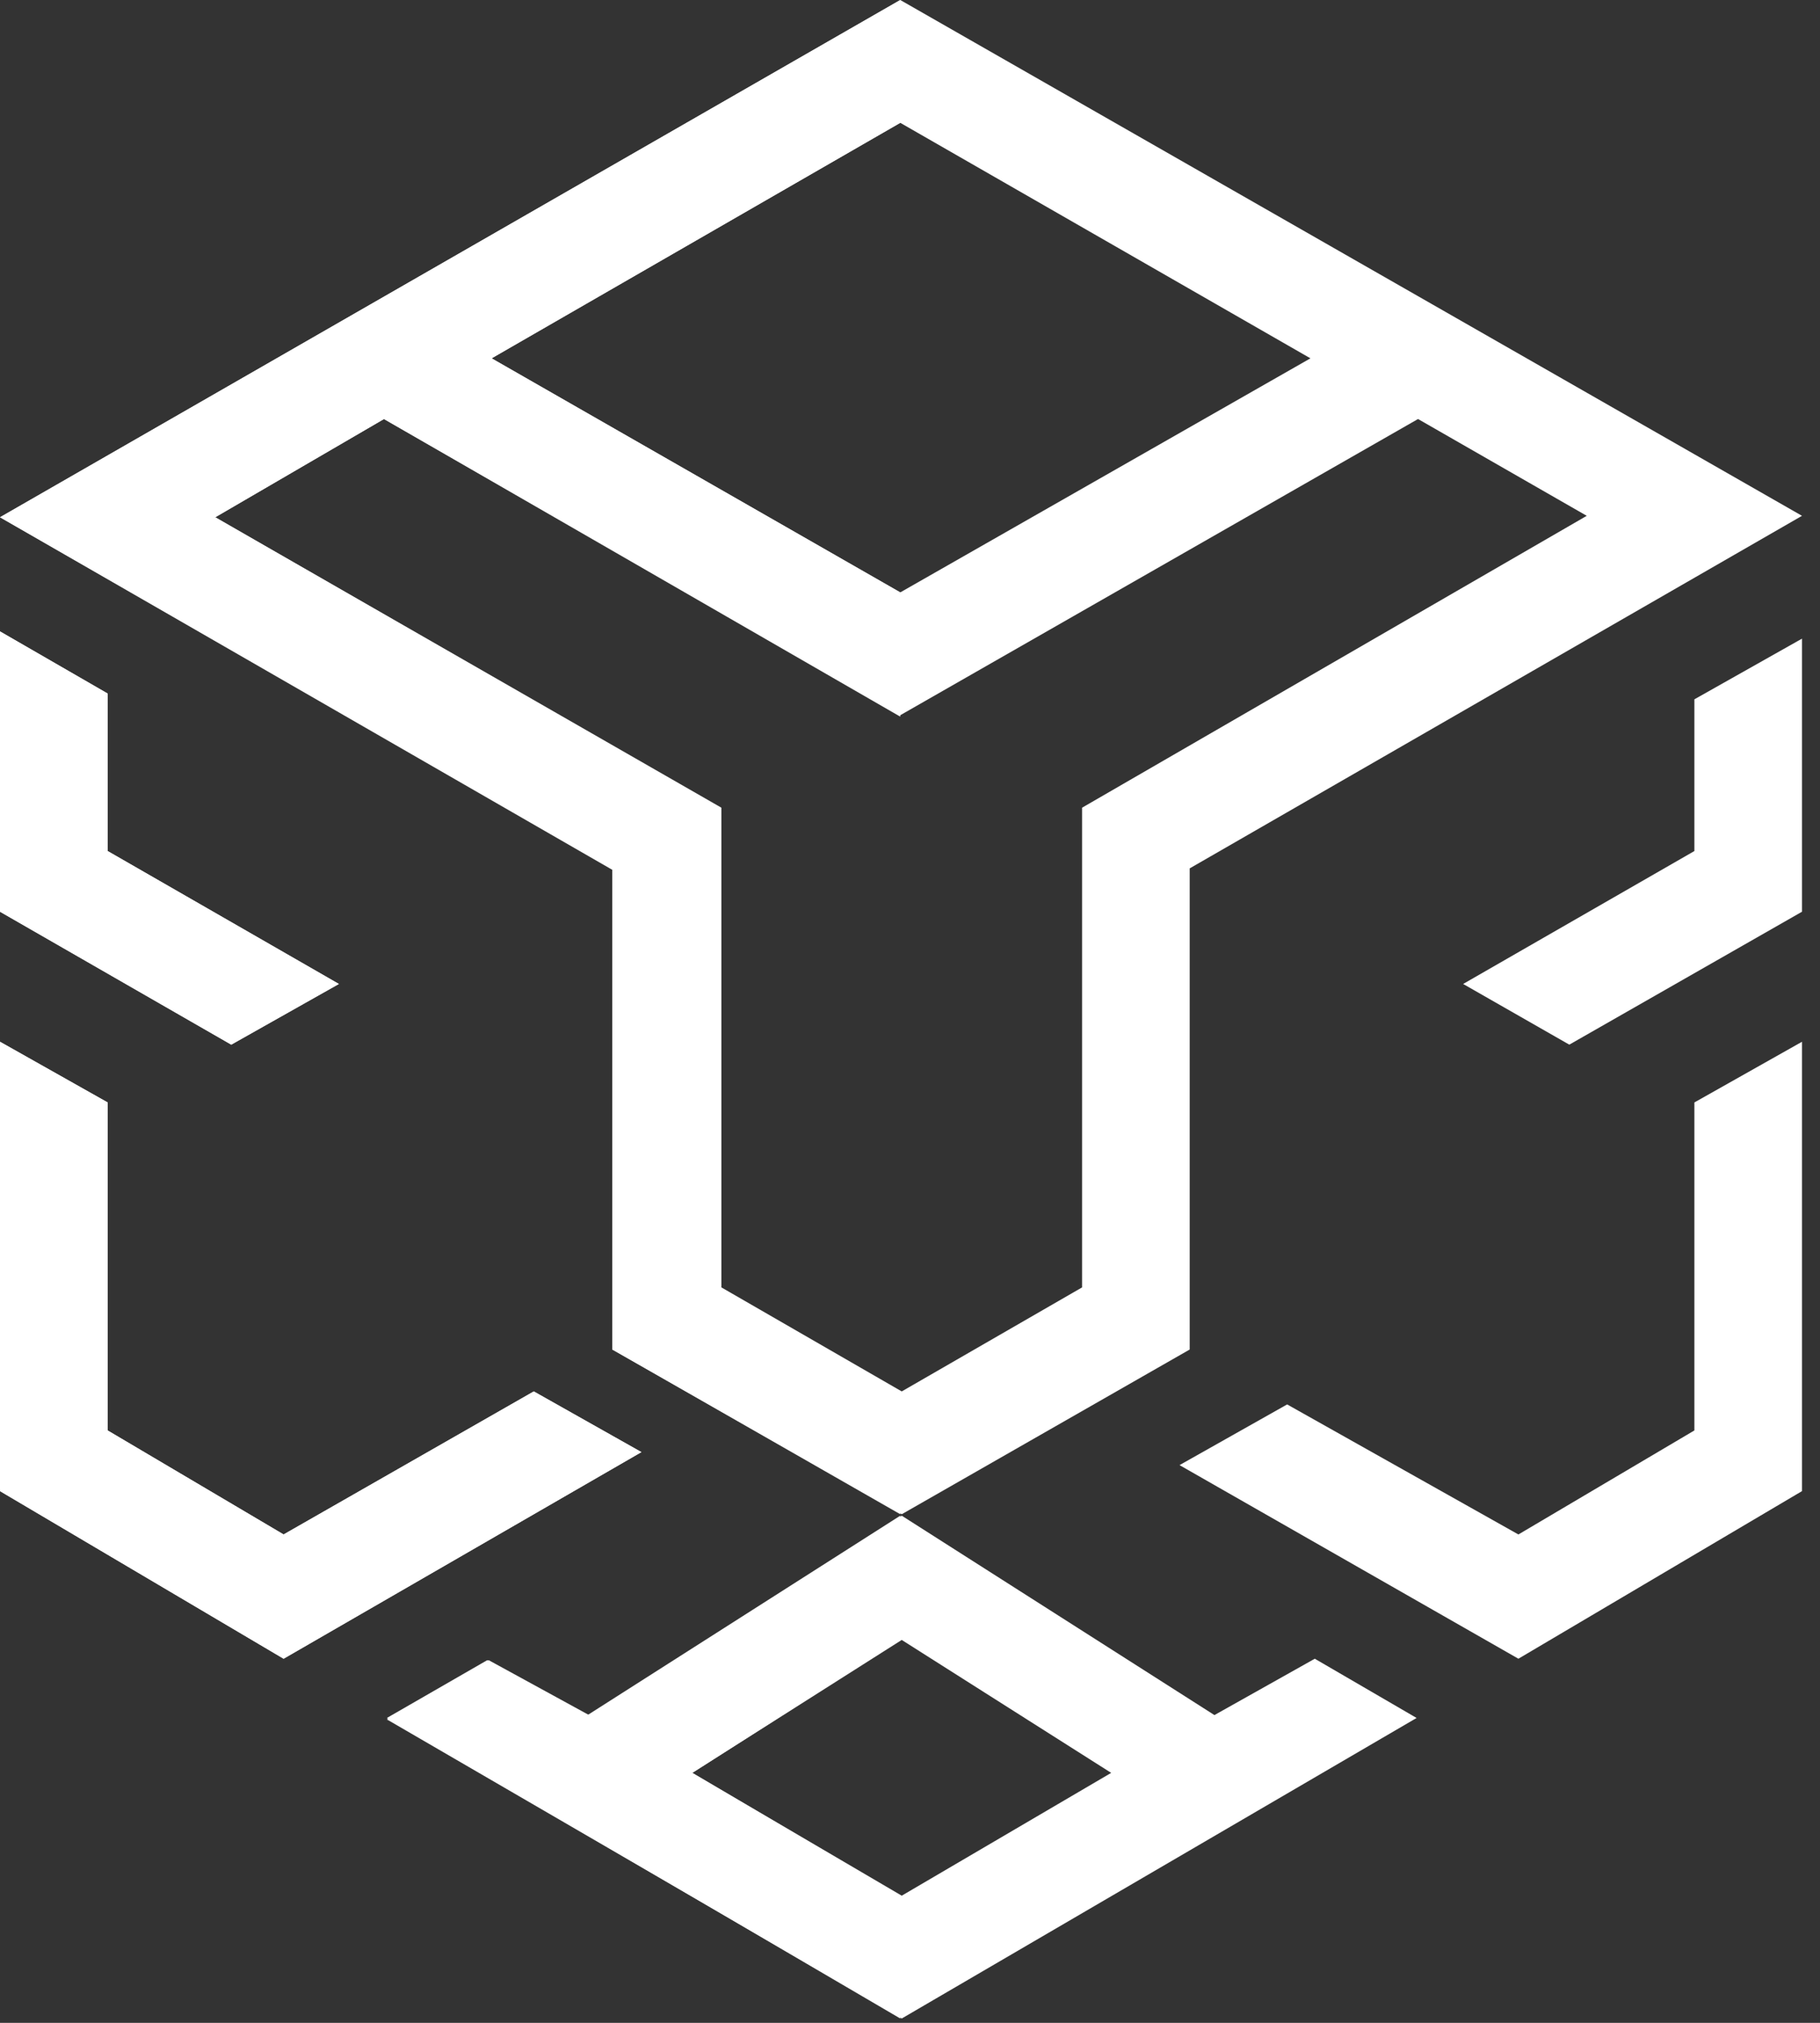 <svg viewBox="0 0 63 70" focusable="false" class="chakra-icon css-2s84n9" href="/" xmlns="http://www.w3.org/2000/svg"><rect x="0" y="0" width="63" height="70" fill="#333333" stroke="none"/><path d="M42.038 59.35L31.214 52.45L20.39 59.35L16.916 57.45L13.392 59.5L31.214 69.85L49.036 59.45L45.512 57.4L42.038 59.35ZM31.214 65.6L23.964 61.35L31.214 56.75L38.464 61.35L31.214 65.6Z" fill="white"></path><path d="M58.652 38.15V49.5L52.56 53.1L44.555 48.6L40.83 50.7L52.56 57.4L62.377 51.6V37.45V36.05L58.652 38.15Z" fill="white"></path><path d="M58.652 29.45L50.647 34.05L54.322 36.15L62.377 31.55V22.1L58.652 24.2V29.45Z" fill="white"></path><path d="M18.477 48.15L9.817 53.1L3.726 49.5V38.15L0 36.05V51.6L9.817 57.4L22.202 50.25L18.477 48.15Z" fill="white"></path><path d="M0 21.85V31.55L8.005 36.15L11.73 34.05L3.726 29.45V24L0 21.85Z" fill="white"></path><path d="M21.195 46.7L31.214 52.4L41.182 46.7V30.05L62.377 17.85L31.163 0L0 17.9L21.195 30.1V46.7ZM31.163 4.25L45.361 12.4L31.163 20.5L17.017 12.4L31.163 4.25ZM7.451 17.9L13.291 14.5L31.163 24.75L49.086 14.5L54.926 17.85L37.457 27.95V44.55L31.214 48.15L24.971 44.55V27.95L7.451 17.9Z" fill="white"></path><path d="M23.964 61.35L31.163 56.75V52.45L20.339 59.35L16.866 57.45L13.392 59.45L31.163 69.85V65.6L23.964 61.35Z" fill="white"></path><path d="M18.477 48.15L9.817 53.1L3.726 49.5V38.15L0 36.05V51.6L9.817 57.4L22.202 50.25L18.477 48.15Z" fill="white"></path><path d="M0 21.85V31.55L8.005 36.15L11.73 34.05L3.726 29.45V24L0 21.85Z" fill="white"></path><path d="M24.921 44.55V27.95L7.451 17.9L13.291 14.5L31.163 24.8V20.5L17.017 12.4L31.163 4.25V0L0 17.9L21.195 30.05V46.7L31.163 52.4V48.15L24.921 44.55Z" fill="white"></path></svg>